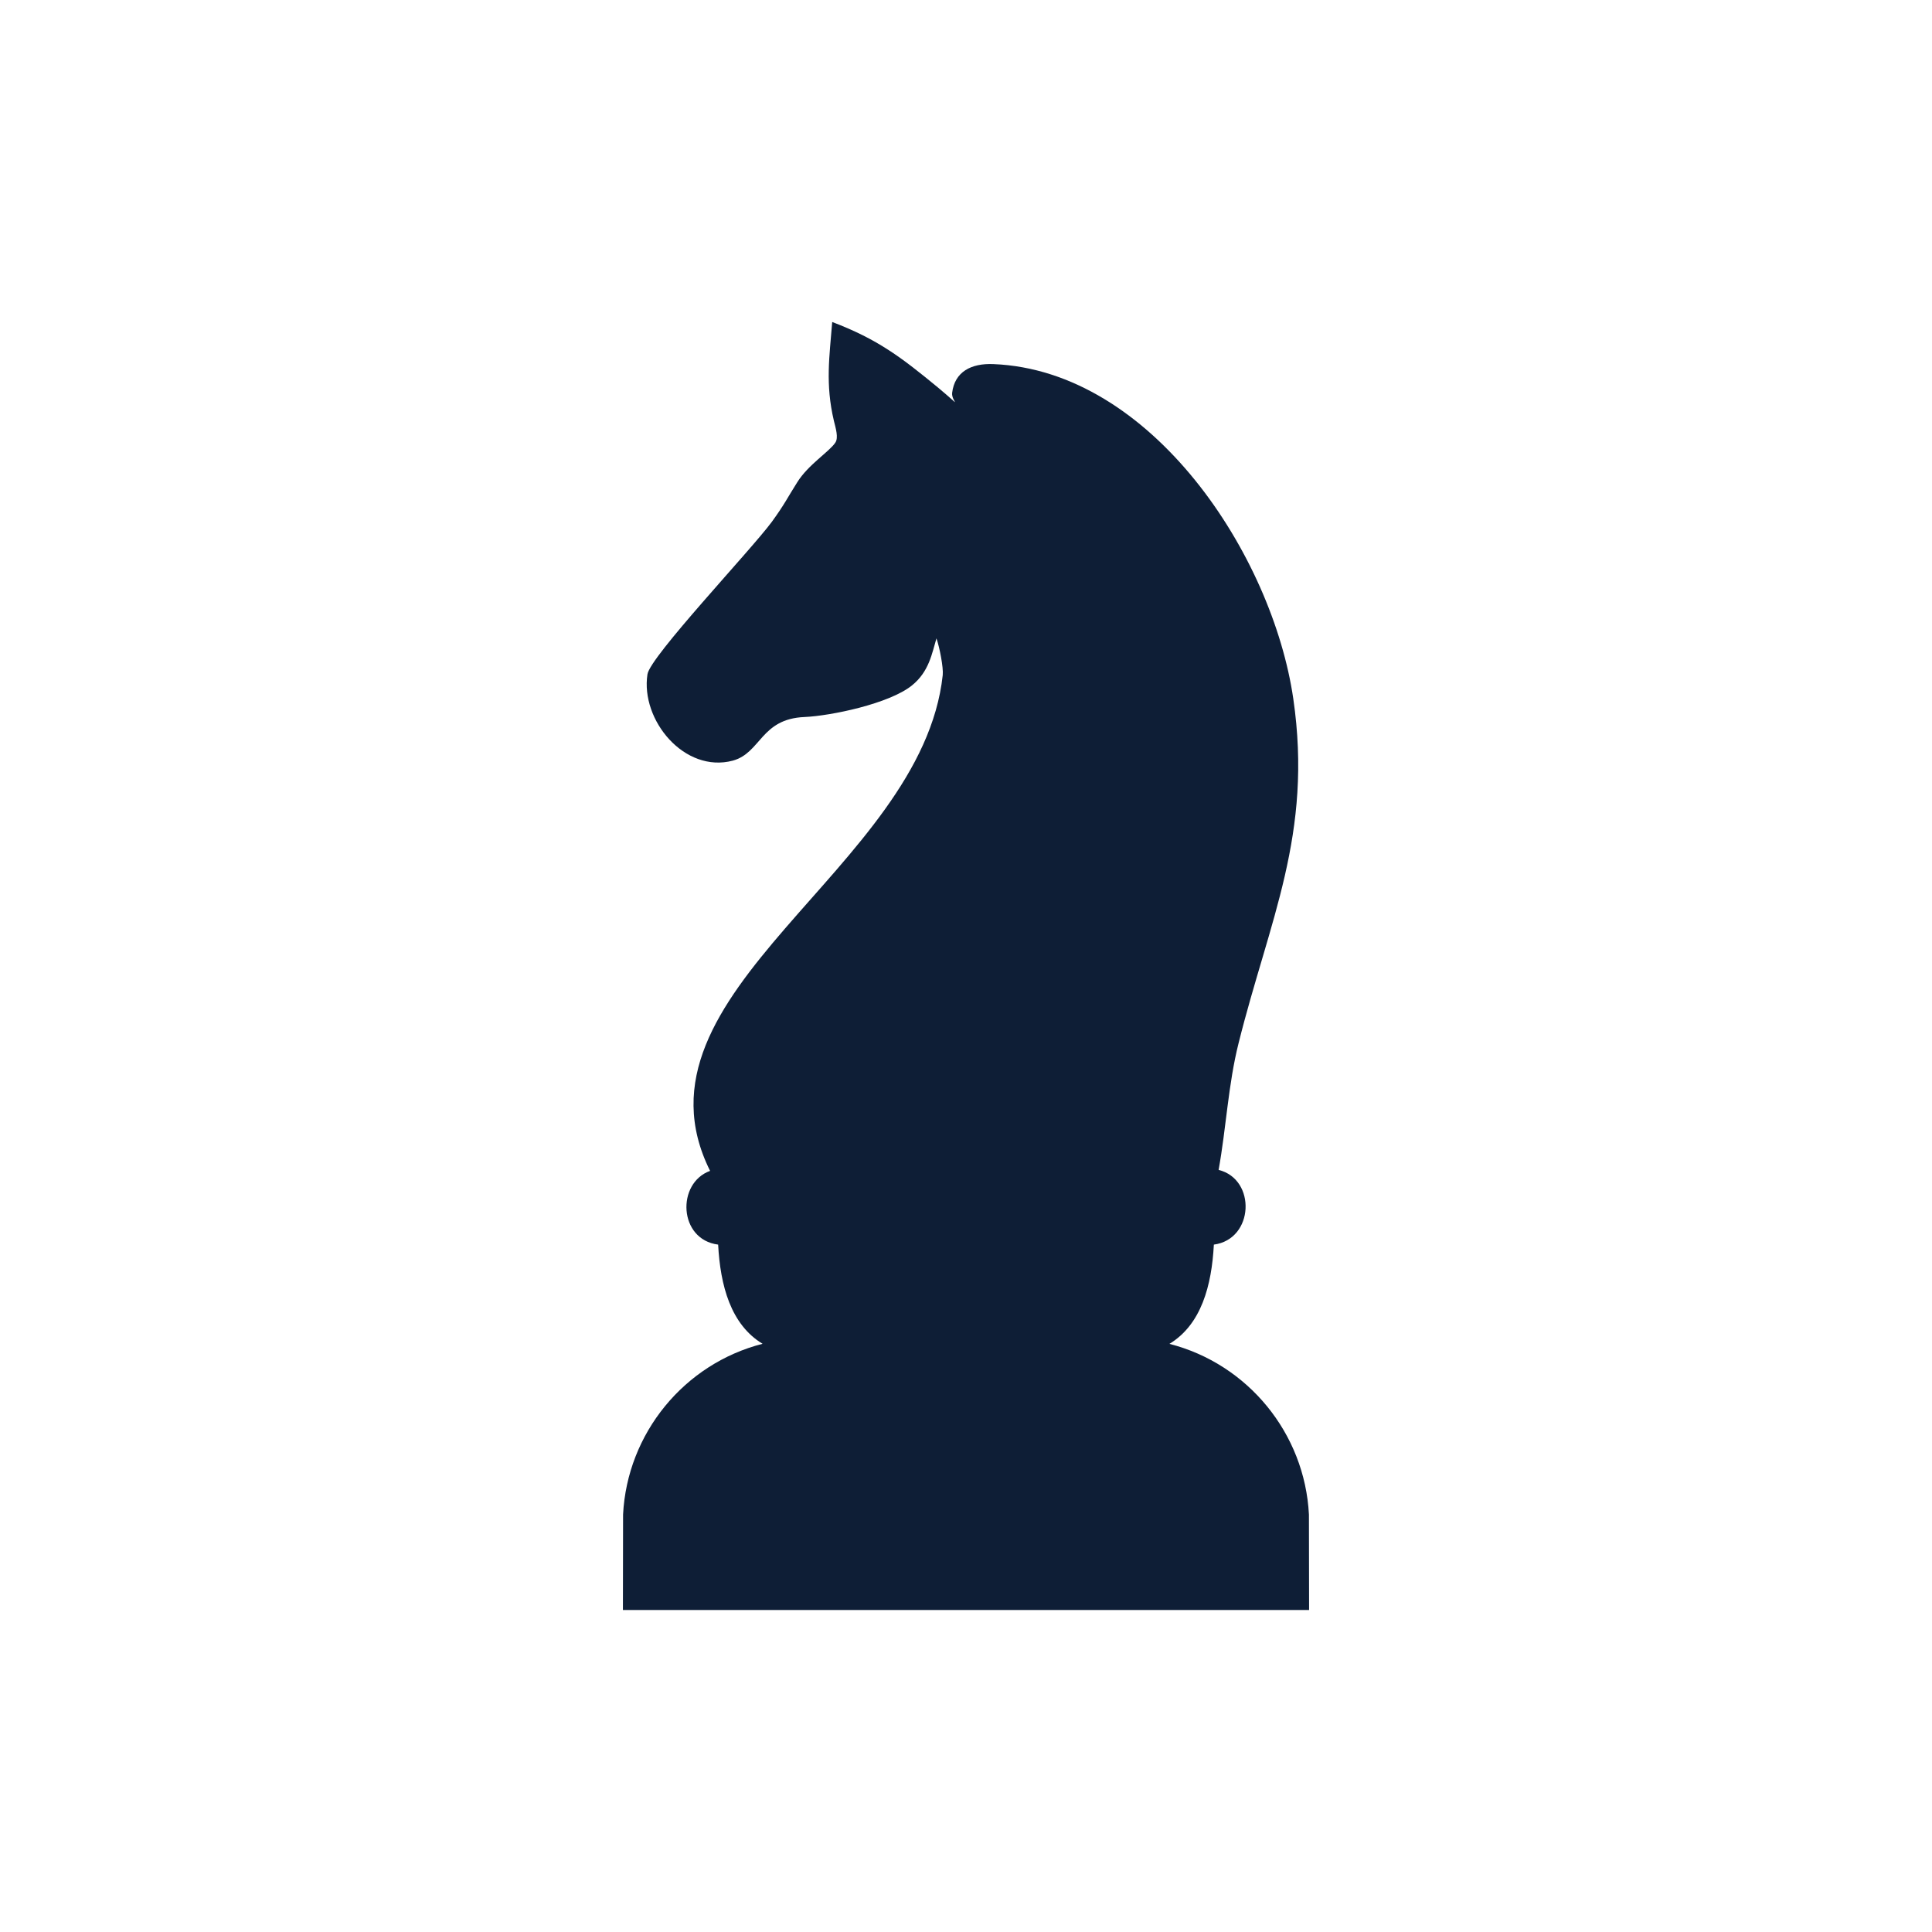 <svg width="48" height="48" viewBox="0 0 24 24" fill="none" xmlns="http://www.w3.org/2000/svg">
<path d="M16.26 18.814L16.262 20H7.738L7.74 18.814C7.791 17.807 8.498 16.942 9.473 16.693C9.077 16.454 8.948 15.969 8.921 15.461C8.427 15.398 8.402 14.696 8.821 14.545C7.709 12.317 11.451 10.799 11.711 8.386C11.721 8.294 11.672 8.042 11.633 7.93C11.578 8.112 11.543 8.343 11.327 8.516C11.043 8.743 10.323 8.892 9.995 8.907C9.449 8.929 9.455 9.352 9.103 9.449C8.503 9.608 7.955 8.946 8.043 8.376C8.075 8.157 9.324 6.839 9.586 6.485C9.747 6.264 9.782 6.183 9.903 5.992C10.041 5.77 10.302 5.612 10.377 5.498C10.418 5.437 10.382 5.321 10.359 5.228C10.251 4.771 10.304 4.429 10.338 4C10.902 4.214 11.197 4.439 11.658 4.819C11.992 5.099 11.814 4.987 11.828 4.879C11.86 4.619 12.063 4.511 12.341 4.523C14.309 4.603 15.807 6.898 16.066 8.682C16.31 10.364 15.768 11.429 15.386 12.959C15.257 13.472 15.233 14.007 15.138 14.533C15.608 14.649 15.58 15.394 15.079 15.461C15.052 15.97 14.923 16.454 14.527 16.694C15.502 16.943 16.209 17.807 16.26 18.815L16.26 18.814Z" fill="#0E1E36"/>
</svg>
